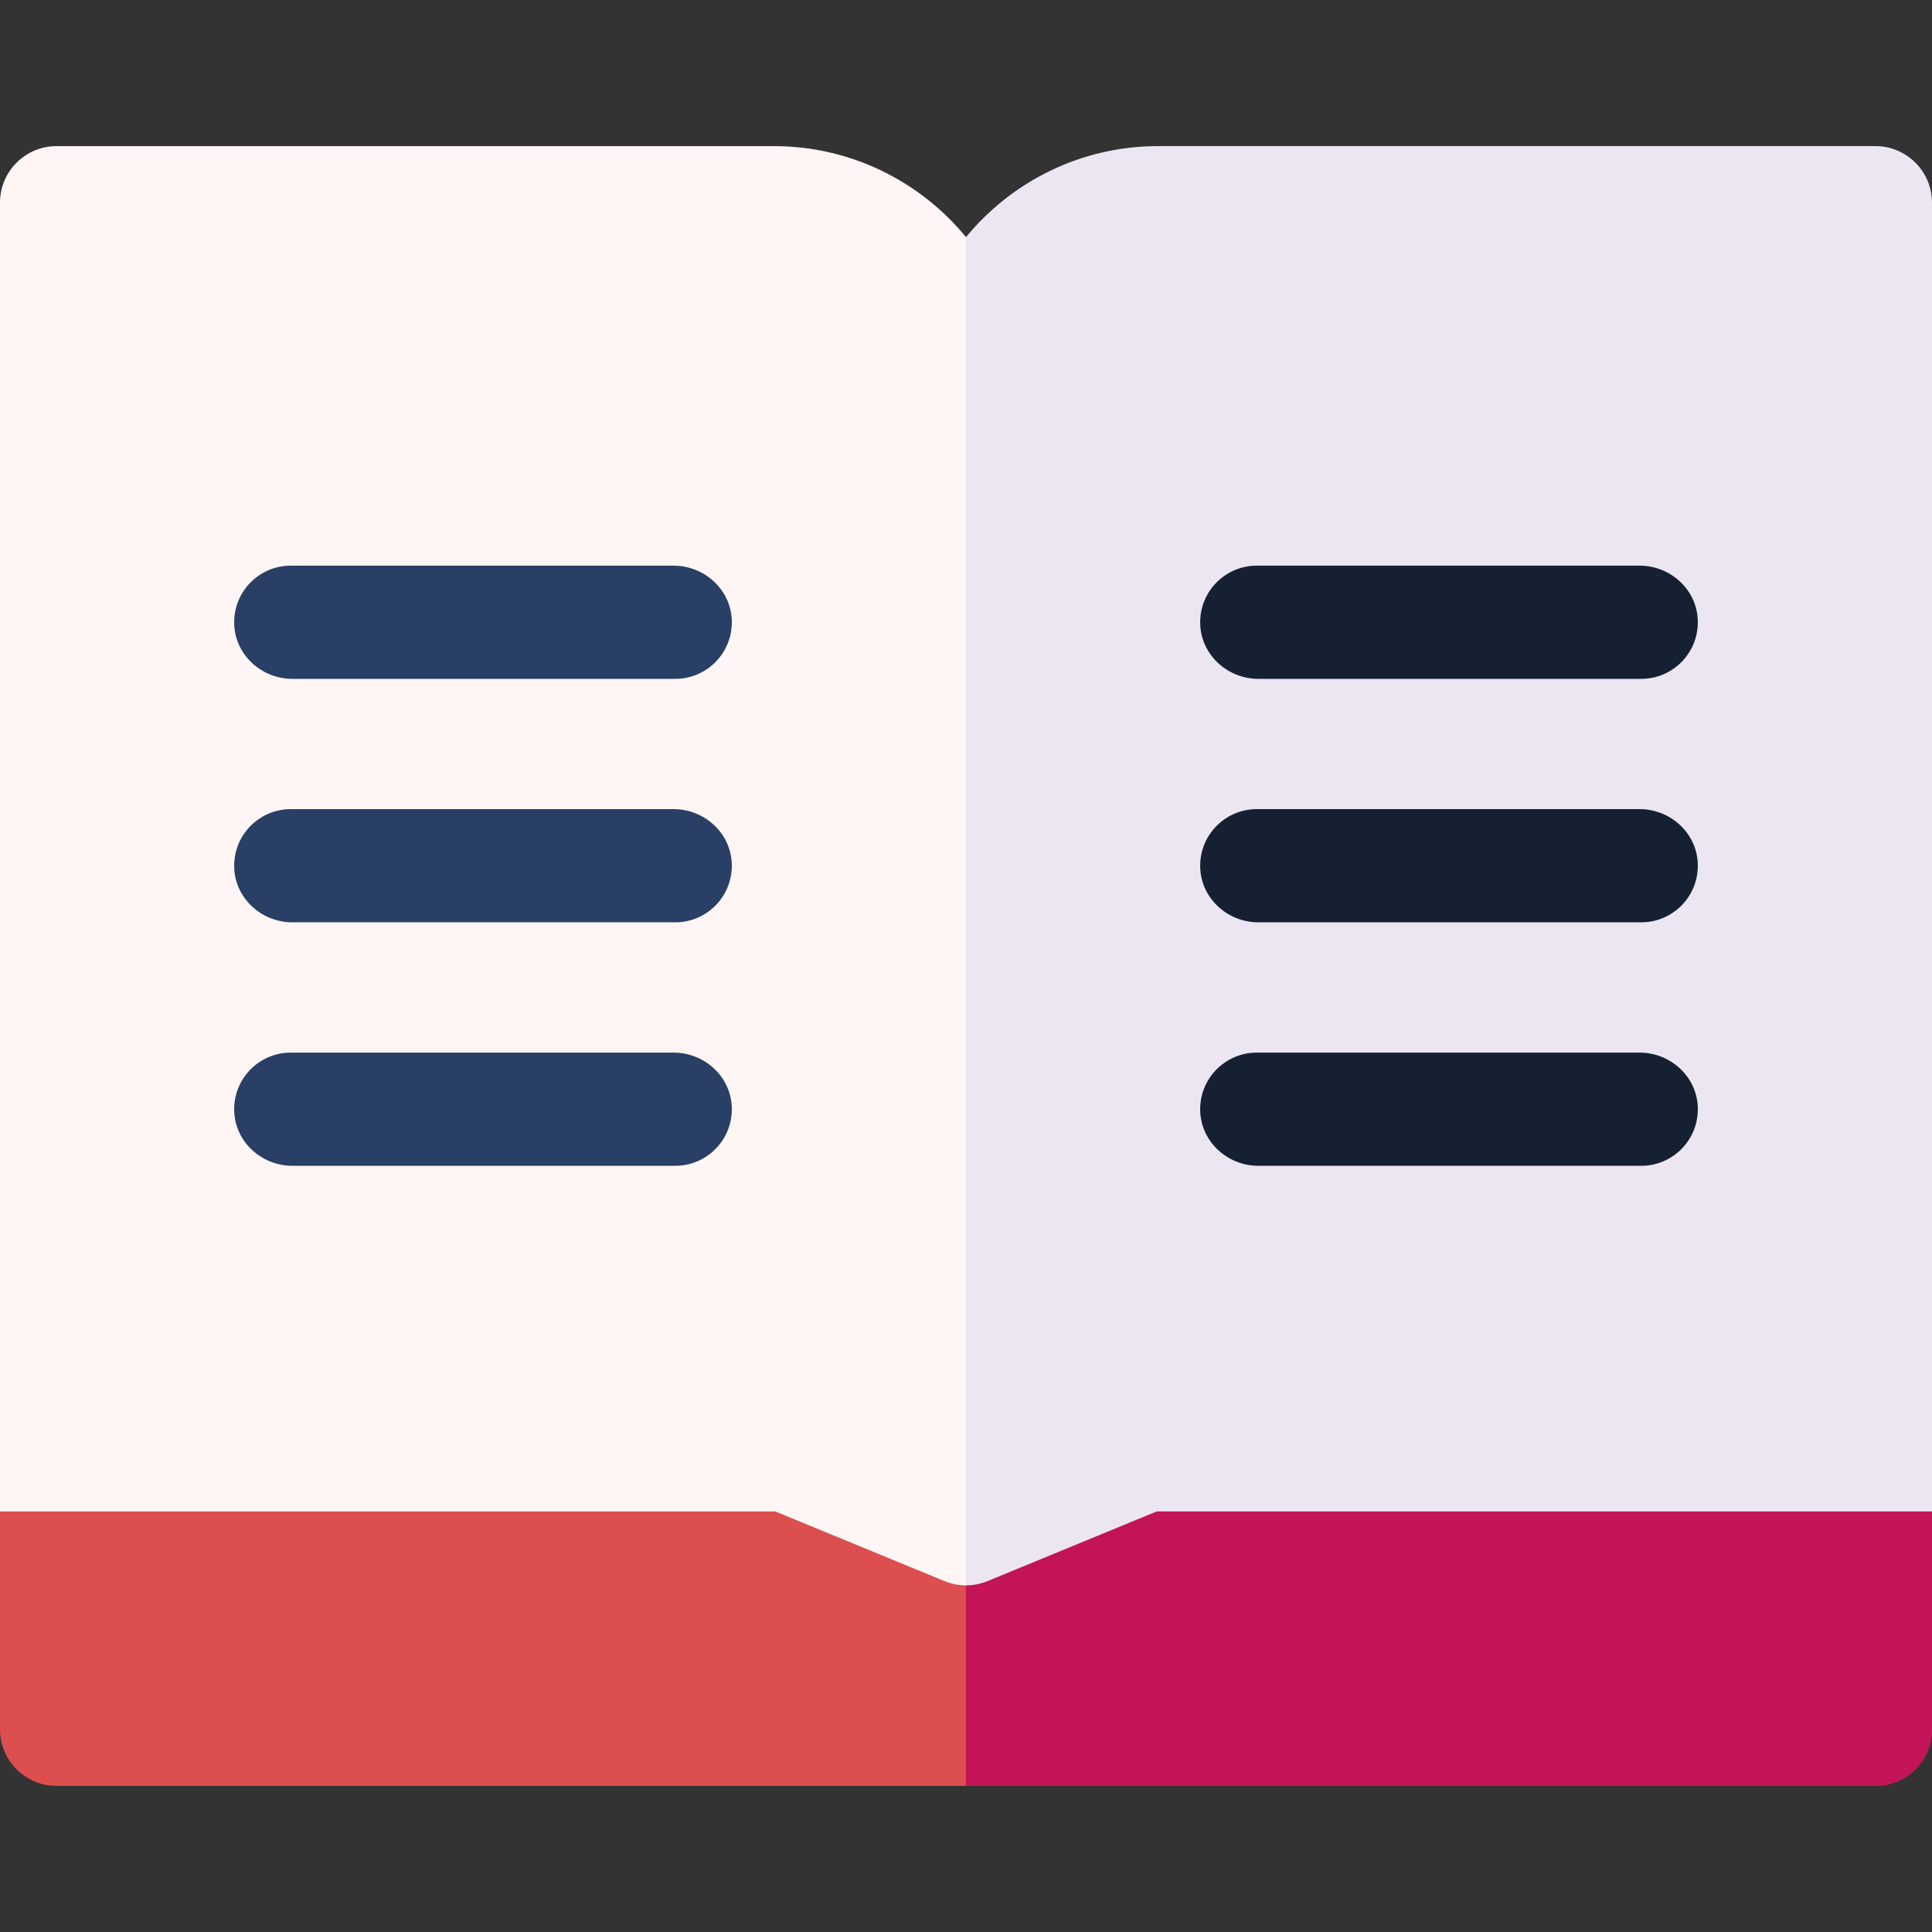 <svg id="Capa_1" enable-background="new 0 0 512 512" height="512" viewBox="0 0 512 512" width="512" xmlns="http://www.w3.org/2000/svg"><rect x="0" y="0" width="512" height="512" fill="#333333" stroke="none"/><path d="m497 360.753h-482l-15 39.797v57.73c0 8.284 6.716 15 15 15h482c8.284 0 15-6.716 15-15v-57.73z" fill="#dd4e4e"/><path d="m256 360.753v112.527h241c8.284 0 15-6.716 15-15v-57.73l-15-39.797z" fill="#c21456"/><path d="m256 62.837c-12.104-14.717-30.448-24.117-50.947-24.117h-190.053c-8.284 0-15 6.716-15 15v346.83h205.467l44.821 18.456c1.83.753 3.771 1.13 5.711 1.13l50.533-39.586z" fill="#fff5f5"/><path d="m261.711 419.006 44.821-18.456h205.468v-346.83c0-8.284-6.716-15-15-15h-190.053c-20.499 0-38.842 9.4-50.947 24.117v357.299c1.941 0 3.882-.377 5.711-1.13z" fill="#ece6f2"/><g fill="#152133"><path d="m434.941 179.904h-101.458c-8.077 0-15.027-6.207-15.407-14.275-.406-8.614 6.458-15.725 14.983-15.725h101.458c8.077 0 15.027 6.207 15.407 14.275.406 8.614-6.458 15.725-14.983 15.725z"/><path d="m434.941 244.428h-101.458c-8.077 0-15.027-6.207-15.407-14.275-.406-8.614 6.458-15.725 14.983-15.725h101.458c8.077 0 15.027 6.207 15.407 14.275.406 8.613-6.458 15.725-14.983 15.725z"/><path d="m434.941 308.951h-101.458c-8.077 0-15.027-6.207-15.407-14.275-.406-8.614 6.458-15.725 14.983-15.725h101.458c8.077 0 15.027 6.207 15.407 14.275.406 8.614-6.458 15.725-14.983 15.725z"/></g><path d="m178.941 179.904h-101.458c-8.077 0-15.027-6.207-15.407-14.275-.406-8.614 6.458-15.725 14.983-15.725h101.458c8.077 0 15.027 6.207 15.407 14.275.406 8.614-6.458 15.725-14.983 15.725z" fill="#293f65"/><path d="m178.941 244.428h-101.458c-8.077 0-15.027-6.207-15.407-14.275-.406-8.614 6.458-15.725 14.983-15.725h101.458c8.077 0 15.027 6.207 15.407 14.275.406 8.613-6.458 15.725-14.983 15.725z" fill="#293f65"/><path d="m178.941 308.951h-101.458c-8.077 0-15.027-6.207-15.407-14.275-.406-8.614 6.458-15.725 14.983-15.725h101.458c8.077 0 15.027 6.207 15.407 14.275.406 8.614-6.458 15.725-14.983 15.725z" fill="#293f65"/></svg>